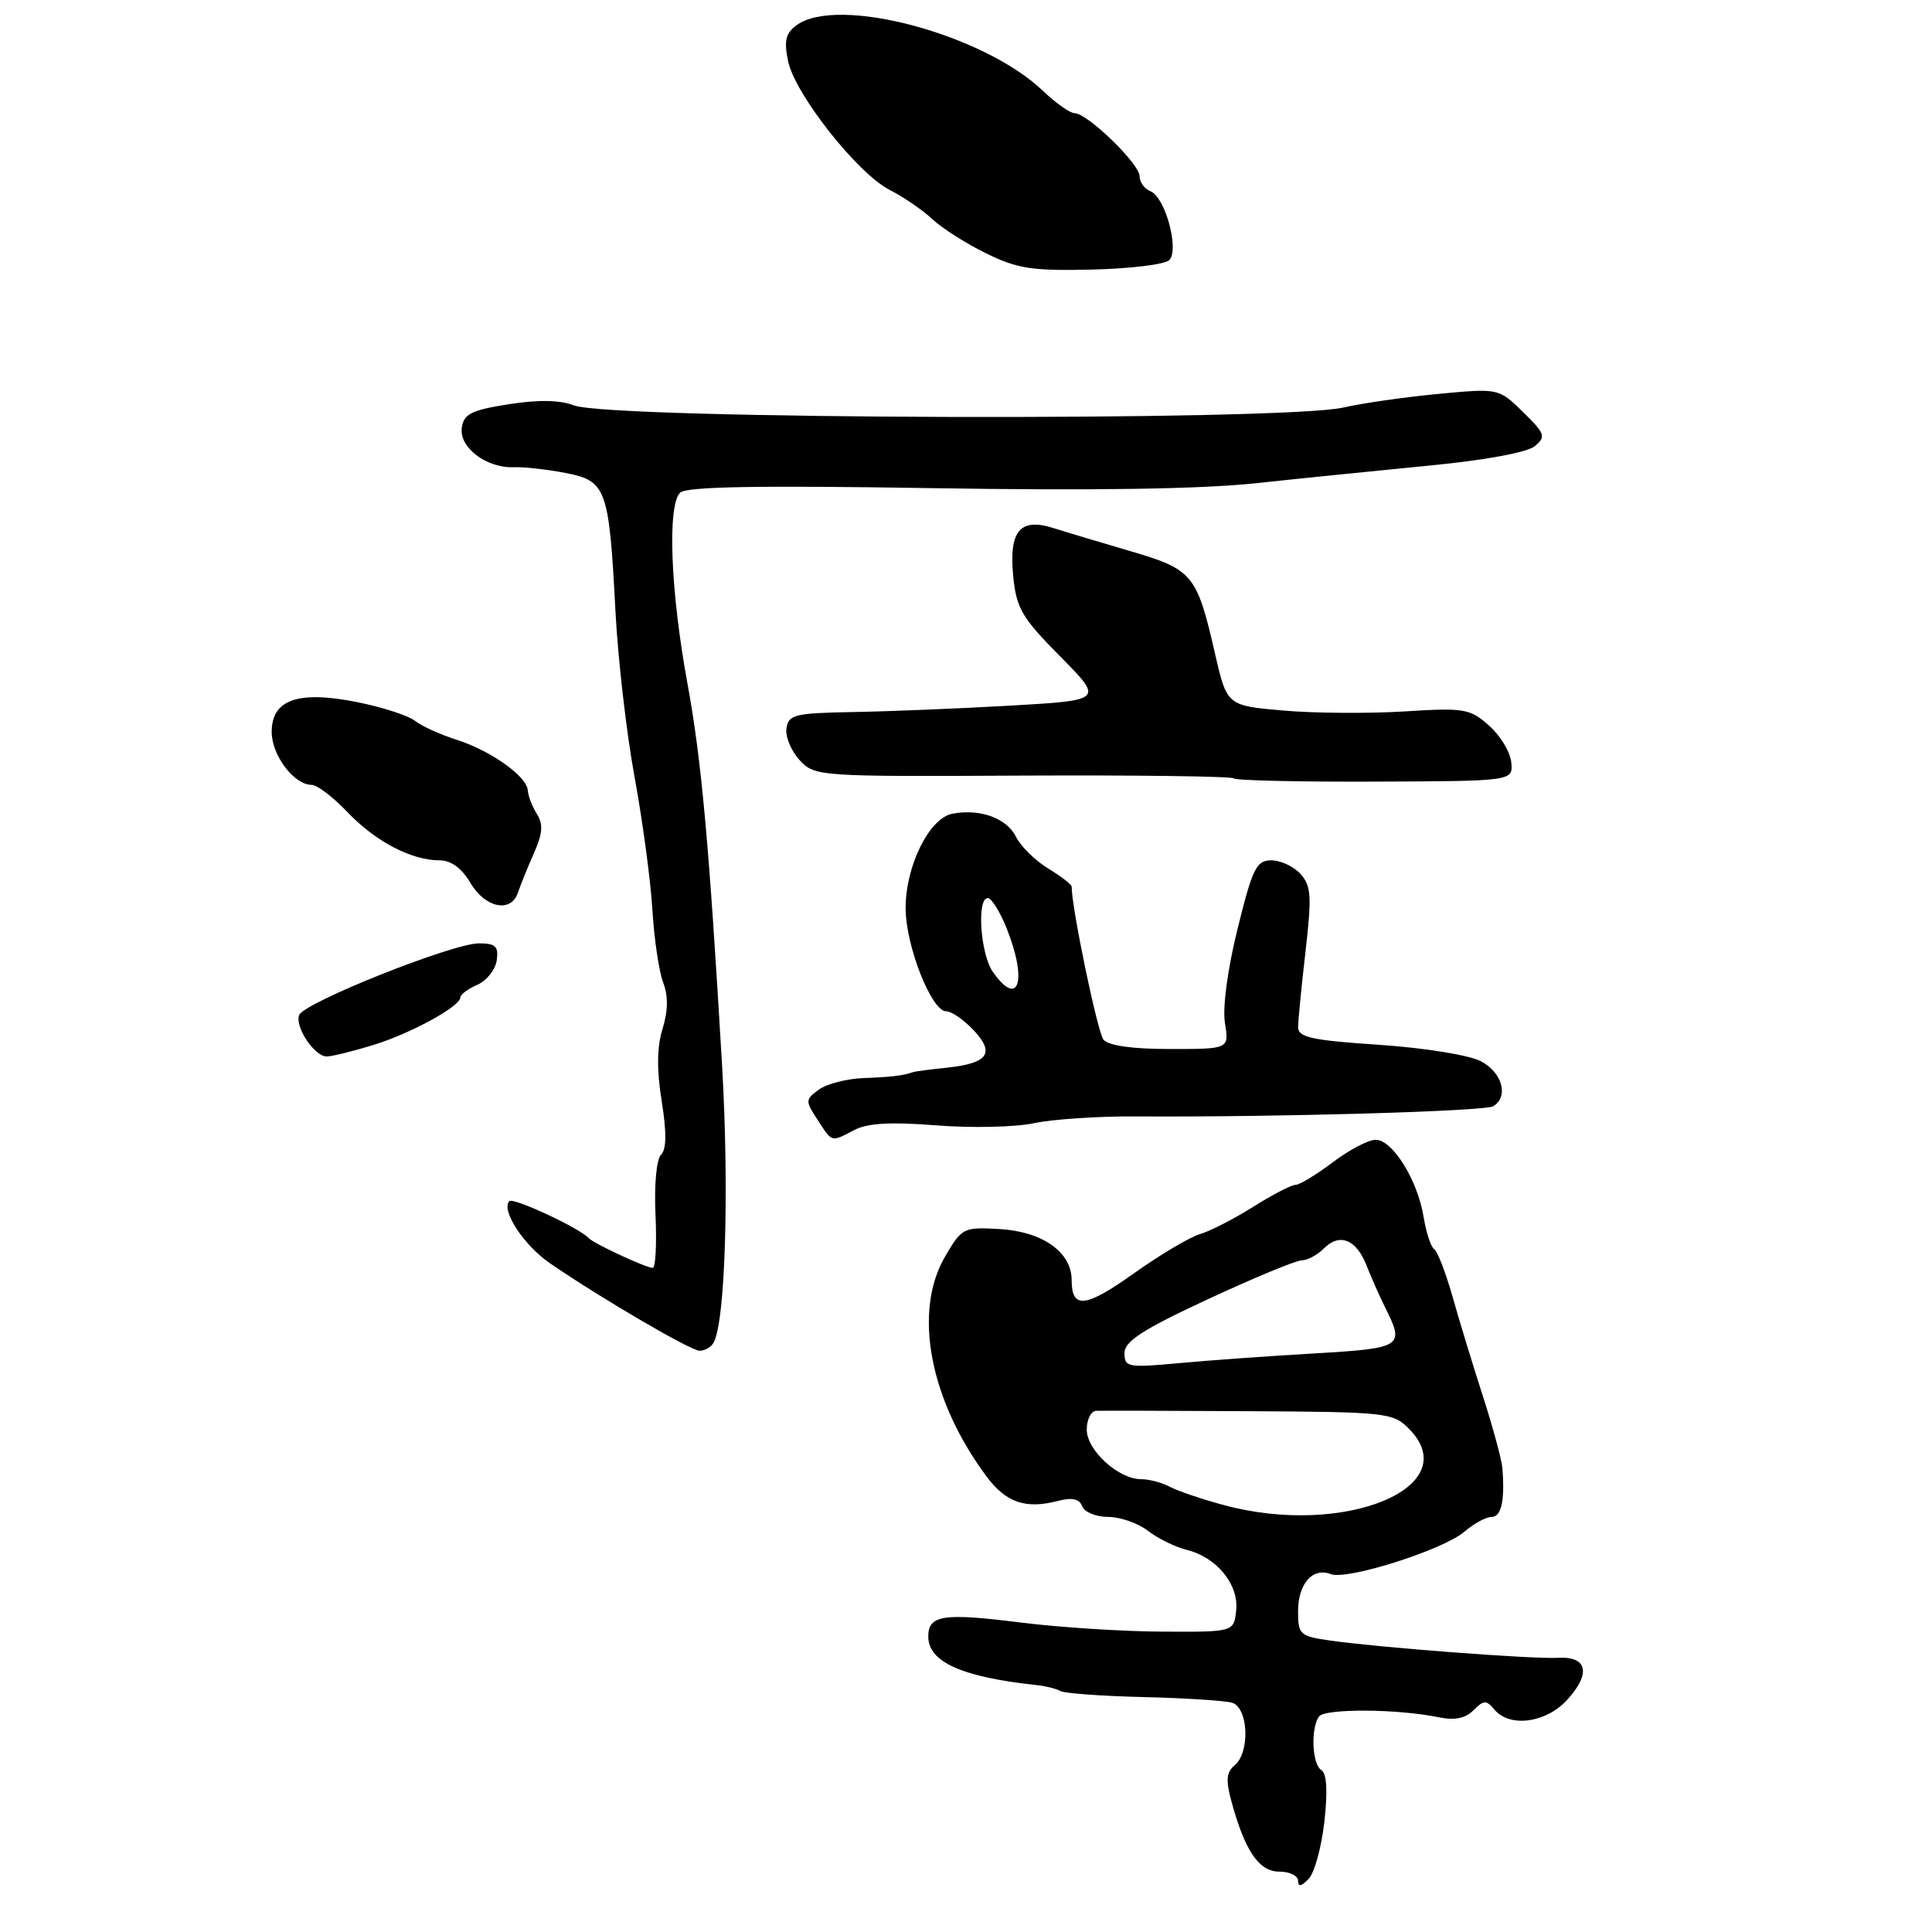 <?xml version="1.0" encoding="UTF-8" standalone="no"?>
<!DOCTYPE svg PUBLIC "-//W3C//DTD SVG 1.1//EN" "http://www.w3.org/Graphics/SVG/1.1/DTD/svg11.dtd" >
<svg xmlns="http://www.w3.org/2000/svg" xmlns:xlink="http://www.w3.org/1999/xlink" version="1.1" viewBox="0 0 256 256">
 <g >
 <path fill="currentColor"
d=" M 175.49 241.36 C 175.94 237.32 175.80 234.99 175.09 234.55 C 173.86 233.80 173.65 229.05 174.77 227.45 C 175.53 226.37 185.20 226.42 190.59 227.54 C 192.74 227.98 194.15 227.71 195.24 226.62 C 196.61 225.25 196.95 225.24 198.02 226.53 C 200.02 228.93 204.79 228.32 207.59 225.31 C 210.84 221.80 210.38 219.45 206.47 219.67 C 203.16 219.86 182.85 218.32 176.25 217.38 C 172.24 216.81 172.00 216.59 172.00 213.51 C 172.00 209.85 173.93 207.65 176.34 208.58 C 178.51 209.41 191.29 205.35 194.06 202.94 C 195.30 201.87 196.91 201.00 197.65 201.00 C 198.94 201.00 199.42 198.82 199.07 194.50 C 198.98 193.40 197.82 189.12 196.49 185.00 C 195.16 180.88 193.34 174.91 192.45 171.75 C 191.55 168.59 190.47 165.79 190.04 165.52 C 189.61 165.26 188.98 163.35 188.64 161.27 C 187.84 156.35 184.50 150.99 182.26 151.03 C 181.29 151.04 178.73 152.39 176.57 154.03 C 174.41 155.66 172.20 157.00 171.66 157.00 C 171.12 157.00 168.61 158.30 166.09 159.89 C 163.56 161.48 160.38 163.12 159.00 163.53 C 157.62 163.94 153.70 166.27 150.27 168.71 C 143.83 173.30 142.00 173.50 142.00 169.62 C 142.00 165.93 138.16 163.20 132.51 162.86 C 127.65 162.58 127.47 162.66 125.21 166.53 C 120.96 173.83 123.19 185.55 130.76 195.69 C 133.32 199.11 135.92 199.99 140.18 198.88 C 142.06 198.39 143.02 198.60 143.40 199.59 C 143.69 200.37 145.24 201.00 146.83 201.00 C 148.43 201.00 150.80 201.83 152.12 202.85 C 153.43 203.86 155.73 204.99 157.22 205.36 C 161.20 206.33 164.15 209.92 163.80 213.36 C 163.50 216.25 163.50 216.25 154.00 216.20 C 148.78 216.18 140.32 215.63 135.21 214.99 C 124.98 213.70 123.00 214.00 123.00 216.85 C 123.00 220.24 127.51 222.24 137.50 223.30 C 138.60 223.42 139.95 223.76 140.50 224.07 C 141.05 224.38 146.00 224.74 151.50 224.87 C 157.00 225.00 162.29 225.34 163.25 225.62 C 165.42 226.26 165.67 232.20 163.59 233.92 C 162.49 234.84 162.40 235.89 163.20 238.80 C 164.99 245.32 166.84 248.00 169.53 248.00 C 170.89 248.00 172.00 248.55 172.00 249.21 C 172.00 250.05 172.44 249.97 173.40 248.96 C 174.18 248.16 175.11 244.74 175.49 241.36 Z  M 94.52 177.97 C 96.10 175.41 96.65 157.78 95.67 141.00 C 93.94 111.58 92.95 100.70 91.08 90.50 C 88.84 78.28 88.41 66.99 90.12 65.28 C 90.92 64.48 100.39 64.31 123.37 64.68 C 144.69 65.03 159.20 64.81 166.50 64.02 C 172.55 63.37 182.95 62.32 189.60 61.67 C 196.84 60.97 202.38 59.94 203.37 59.12 C 204.88 57.86 204.74 57.46 201.80 54.59 C 198.58 51.44 198.58 51.44 190.54 52.20 C 186.12 52.62 180.47 53.43 178.00 54.00 C 170.05 55.83 81.02 55.59 76.07 53.72 C 74.15 52.99 71.31 52.95 67.36 53.57 C 62.44 54.35 61.45 54.85 61.19 56.69 C 60.82 59.29 64.47 62.05 68.08 61.91 C 69.41 61.85 72.49 62.20 74.93 62.67 C 80.35 63.72 80.70 64.67 81.55 80.97 C 81.88 87.31 83.02 97.22 84.09 103.00 C 85.15 108.78 86.21 116.65 86.44 120.50 C 86.67 124.35 87.31 128.69 87.86 130.15 C 88.56 131.97 88.53 133.91 87.79 136.34 C 87.04 138.77 87.01 141.76 87.68 145.91 C 88.34 150.06 88.32 152.28 87.59 153.01 C 86.98 153.62 86.67 157.02 86.86 161.03 C 87.03 164.86 86.87 168.00 86.49 168.00 C 85.60 168.00 78.65 164.77 78.00 164.05 C 76.80 162.73 68.03 158.64 67.50 159.16 C 66.34 160.33 69.39 165.00 72.89 167.40 C 79.57 171.99 91.49 178.96 92.69 178.98 C 93.35 178.99 94.17 178.54 94.52 177.97 Z  M 113.23 149.72 C 114.99 148.81 118.08 148.64 124.10 149.12 C 128.72 149.48 134.53 149.36 137.00 148.83 C 139.47 148.30 145.55 147.90 150.50 147.93 C 168.94 148.05 196.78 147.26 197.87 146.58 C 199.95 145.30 199.05 142.08 196.21 140.61 C 194.65 139.80 188.68 138.84 182.71 138.44 C 173.81 137.85 172.00 137.45 172.01 136.11 C 172.01 135.23 172.45 130.70 172.99 126.05 C 173.83 118.75 173.74 117.37 172.32 115.80 C 171.43 114.81 169.69 114.00 168.46 114.00 C 166.48 114.00 165.97 115.02 163.99 123.05 C 162.66 128.42 161.98 133.49 162.31 135.55 C 162.87 139.00 162.87 139.00 155.06 139.00 C 150.02 139.00 146.88 138.56 146.21 137.75 C 145.43 136.79 142.00 120.32 142.00 117.48 C 142.00 117.20 140.60 116.12 138.89 115.08 C 137.18 114.04 135.26 112.15 134.63 110.89 C 133.40 108.41 129.89 107.13 126.21 107.82 C 123.14 108.39 120.00 114.72 120.00 120.33 C 120.00 125.30 123.42 134.00 125.37 134.00 C 126.08 134.00 127.71 135.13 129.01 136.51 C 131.89 139.57 130.92 140.90 125.42 141.48 C 123.26 141.70 121.28 141.96 121.00 142.06 C 119.63 142.53 118.16 142.71 114.44 142.85 C 112.21 142.93 109.53 143.62 108.50 144.38 C 106.70 145.69 106.69 145.88 108.33 148.38 C 110.33 151.43 110.07 151.36 113.23 149.72 Z  M 49.36 138.50 C 54.35 136.99 61.00 133.36 61.00 132.16 C 61.00 131.78 62.01 131.03 63.25 130.49 C 64.49 129.94 65.64 128.49 65.82 127.25 C 66.08 125.40 65.67 125.00 63.46 125.00 C 59.96 125.00 40.27 132.85 39.64 134.50 C 39.04 136.06 41.67 140.00 43.31 139.99 C 43.96 139.98 46.69 139.32 49.36 138.50 Z  M 68.64 118.25 C 68.96 117.29 69.90 114.96 70.74 113.07 C 71.91 110.44 72.00 109.23 71.13 107.84 C 70.51 106.84 69.98 105.46 69.94 104.76 C 69.86 102.90 65.07 99.48 60.50 98.02 C 58.30 97.32 55.83 96.19 55.00 95.52 C 54.17 94.85 50.80 93.74 47.50 93.07 C 39.56 91.45 36.00 92.66 36.00 96.98 C 36.00 100.08 38.96 104.00 41.30 104.00 C 42.02 104.00 44.16 105.63 46.05 107.62 C 49.76 111.51 54.52 114.00 58.25 114.00 C 59.77 114.00 61.18 115.04 62.34 117.00 C 64.31 120.33 67.73 121.01 68.64 118.25 Z  M 200.25 101.00 C 200.11 99.62 198.77 97.43 197.28 96.12 C 194.76 93.89 194.00 93.77 186.04 94.27 C 181.34 94.56 174.14 94.51 170.03 94.15 C 162.57 93.50 162.57 93.50 160.97 86.50 C 158.59 76.11 158.04 75.45 149.75 73.02 C 145.76 71.85 141.18 70.48 139.58 69.97 C 135.17 68.57 133.68 70.34 134.25 76.29 C 134.67 80.61 135.37 81.81 140.47 86.97 C 146.23 92.79 146.23 92.79 133.86 93.50 C 127.06 93.89 117.67 94.27 113.00 94.35 C 105.29 94.49 104.47 94.69 104.21 96.52 C 104.05 97.63 104.84 99.52 105.96 100.73 C 107.96 102.88 108.41 102.91 135.48 102.77 C 150.60 102.70 163.20 102.86 163.48 103.14 C 163.75 103.42 172.20 103.61 182.24 103.57 C 200.50 103.50 200.50 103.50 200.25 101.00 Z  M 154.93 34.47 C 156.30 33.10 154.39 26.09 152.44 25.34 C 151.65 25.03 151.00 24.14 151.00 23.34 C 151.00 21.71 144.09 15.01 142.40 15.00 C 141.79 15.00 139.91 13.67 138.21 12.05 C 130.33 4.52 110.99 -0.64 105.55 3.34 C 104.10 4.40 103.87 5.40 104.42 8.09 C 105.33 12.48 113.64 23.01 117.91 25.18 C 119.73 26.10 122.26 27.84 123.54 29.04 C 124.82 30.24 128.04 32.29 130.69 33.58 C 134.82 35.61 136.79 35.91 144.70 35.72 C 149.76 35.60 154.37 35.04 154.93 34.47 Z  M 162.20 199.44 C 159.28 198.66 156.05 197.56 155.01 197.01 C 153.98 196.45 152.26 196.00 151.20 196.00 C 148.20 196.00 144.00 192.17 144.00 189.43 C 144.00 188.09 144.56 186.97 145.25 186.94 C 145.94 186.91 155.05 186.93 165.50 186.99 C 183.69 187.09 184.59 187.19 186.68 189.30 C 194.34 197.03 178.16 203.74 162.20 199.44 Z  M 149.00 179.29 C 149.00 177.73 151.39 176.18 160.06 172.15 C 166.15 169.32 171.74 167.00 172.49 167.00 C 173.24 167.00 174.58 166.28 175.45 165.40 C 177.53 163.33 179.74 164.24 181.09 167.72 C 181.68 169.25 182.81 171.77 183.58 173.33 C 186.14 178.44 185.81 178.65 174.25 179.33 C 168.34 179.67 160.24 180.25 156.25 180.62 C 149.45 181.25 149.00 181.17 149.00 179.29 Z  M 131.56 128.78 C 129.90 126.41 129.40 119.00 130.89 119.00 C 131.38 119.00 132.51 120.81 133.39 123.02 C 136.17 129.96 134.98 133.67 131.56 128.78 Z "/>
</g>
</svg>